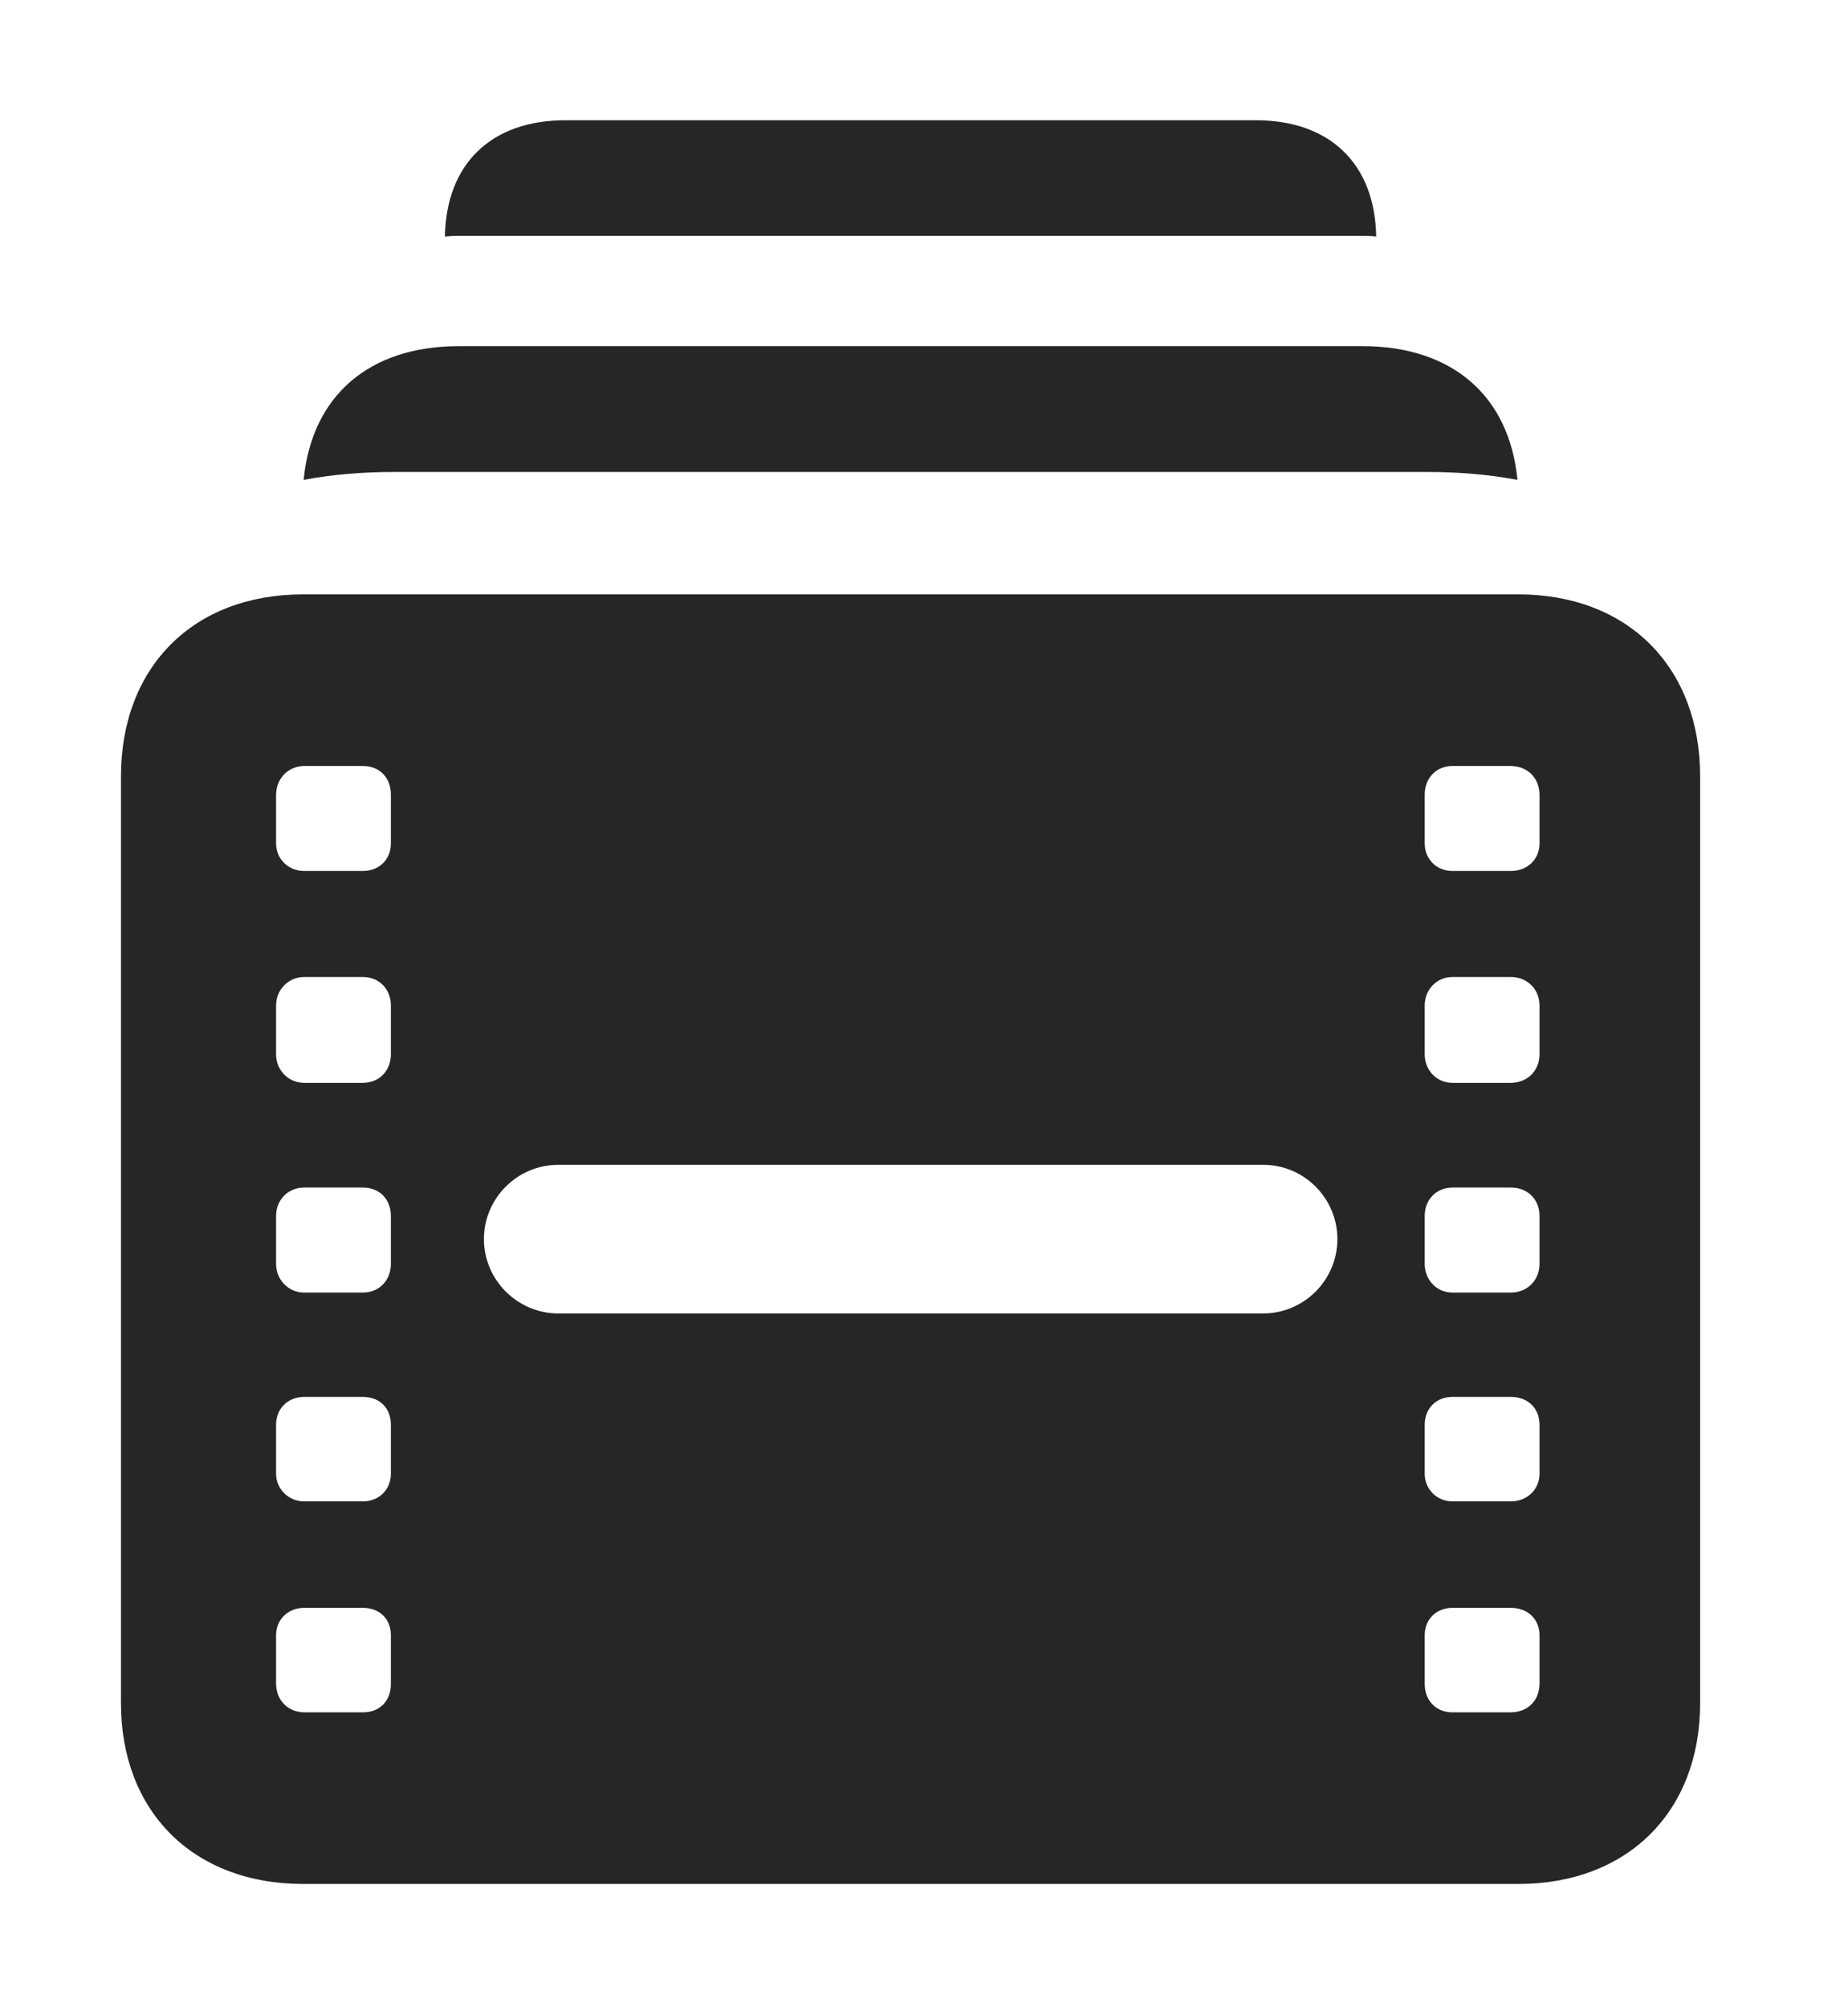 <?xml version="1.0" encoding="UTF-8"?>
<!--Generator: Apple Native CoreSVG 326-->
<!DOCTYPE svg PUBLIC "-//W3C//DTD SVG 1.1//EN" "http://www.w3.org/Graphics/SVG/1.1/DTD/svg11.dtd">
<svg version="1.1" xmlns="http://www.w3.org/2000/svg" xmlns:xlink="http://www.w3.org/1999/xlink"
       viewBox="0 0 24.868 27.004">
       <g>
              <rect height="27.004" opacity="0" width="24.868" x="0" y="0" />
              <path d="M18.519 3.182C18.451 3.175 18.381 3.173 18.31 3.173L6.199 3.173C6.127 3.173 6.056 3.175 5.987 3.183C6.005 2.201 6.613 1.618 7.609 1.618L16.898 1.618C17.893 1.618 18.502 2.201 18.519 3.182Z"
                     fill="currentColor" fill-opacity="0.85" />
              <path d="M20.42 6.457C20.04 6.386 19.636 6.351 19.211 6.351L5.295 6.351C4.871 6.351 4.467 6.386 4.086 6.457C4.195 5.327 4.966 4.658 6.173 4.658L18.335 4.658C19.542 4.658 20.311 5.327 20.42 6.457Z"
                     fill="currentColor" fill-opacity="0.85" />
              <path d="M4.077 25.351L20.432 25.351C21.904 25.351 22.878 24.376 22.878 22.919L22.878 10.447C22.878 8.975 21.904 7.998 20.432 7.998L4.077 7.998C2.602 7.998 1.628 8.975 1.628 10.447L1.628 22.919C1.628 24.376 2.602 25.351 4.077 25.351ZM4.092 11.72C3.881 11.72 3.715 11.559 3.715 11.349L3.715 10.699C3.715 10.47 3.883 10.307 4.099 10.307L4.882 10.307C5.111 10.307 5.26 10.468 5.26 10.692L5.26 11.349C5.26 11.559 5.111 11.72 4.882 11.72ZM4.092 14.571C3.881 14.571 3.715 14.4 3.715 14.188L3.715 13.53C3.715 13.318 3.881 13.147 4.092 13.147L4.882 13.147C5.111 13.147 5.26 13.318 5.26 13.53L5.26 14.188C5.26 14.4 5.111 14.571 4.882 14.571ZM4.092 17.393C3.881 17.393 3.715 17.22 3.715 17.008L3.715 16.362C3.715 16.141 3.881 15.98 4.092 15.98L4.882 15.98C5.111 15.98 5.26 16.141 5.26 16.362L5.26 17.008C5.26 17.22 5.111 17.393 4.882 17.393ZM4.092 20.203C3.881 20.203 3.715 20.033 3.715 19.833L3.715 19.172C3.715 18.948 3.881 18.797 4.092 18.797L4.882 18.797C5.111 18.797 5.26 18.948 5.26 19.172L5.26 19.833C5.26 20.033 5.111 20.203 4.882 20.203ZM4.099 23.042C3.883 23.042 3.715 22.886 3.715 22.652L3.715 22.004C3.715 21.787 3.881 21.636 4.092 21.636L4.882 21.636C5.111 21.636 5.26 21.787 5.26 22.004L5.26 22.661C5.26 22.888 5.111 23.042 4.882 23.042ZM19.545 11.72C19.33 11.72 19.172 11.559 19.172 11.349L19.172 10.692C19.172 10.468 19.33 10.307 19.545 10.307L20.325 10.307C20.556 10.307 20.717 10.47 20.717 10.699L20.717 11.349C20.717 11.559 20.558 11.72 20.332 11.72ZM19.545 14.571C19.33 14.571 19.172 14.4 19.172 14.188L19.172 13.53C19.172 13.318 19.33 13.147 19.545 13.147L20.332 13.147C20.558 13.147 20.717 13.318 20.717 13.53L20.717 14.188C20.717 14.4 20.558 14.571 20.332 14.571ZM19.545 17.393C19.33 17.393 19.172 17.22 19.172 17.008L19.172 16.362C19.172 16.141 19.33 15.98 19.545 15.98L20.332 15.98C20.558 15.98 20.717 16.141 20.717 16.362L20.717 17.008C20.717 17.22 20.558 17.393 20.332 17.393ZM19.545 20.203C19.33 20.203 19.172 20.033 19.172 19.833L19.172 19.172C19.172 18.948 19.33 18.797 19.545 18.797L20.332 18.797C20.558 18.797 20.717 18.948 20.717 19.172L20.717 19.833C20.717 20.033 20.558 20.203 20.332 20.203ZM19.545 23.042C19.33 23.042 19.172 22.888 19.172 22.661L19.172 22.004C19.172 21.787 19.33 21.636 19.545 21.636L20.332 21.636C20.558 21.636 20.717 21.787 20.717 22.004L20.717 22.652C20.717 22.886 20.556 23.042 20.325 23.042ZM6.512 16.674C6.512 16.124 6.962 15.674 7.512 15.674L16.999 15.674C17.549 15.674 17.997 16.124 17.997 16.674C17.997 17.222 17.549 17.674 16.999 17.674L7.512 17.674C6.962 17.674 6.512 17.222 6.512 16.674Z"
                     fill="currentColor" fill-opacity="0.85" />
       </g>
</svg>